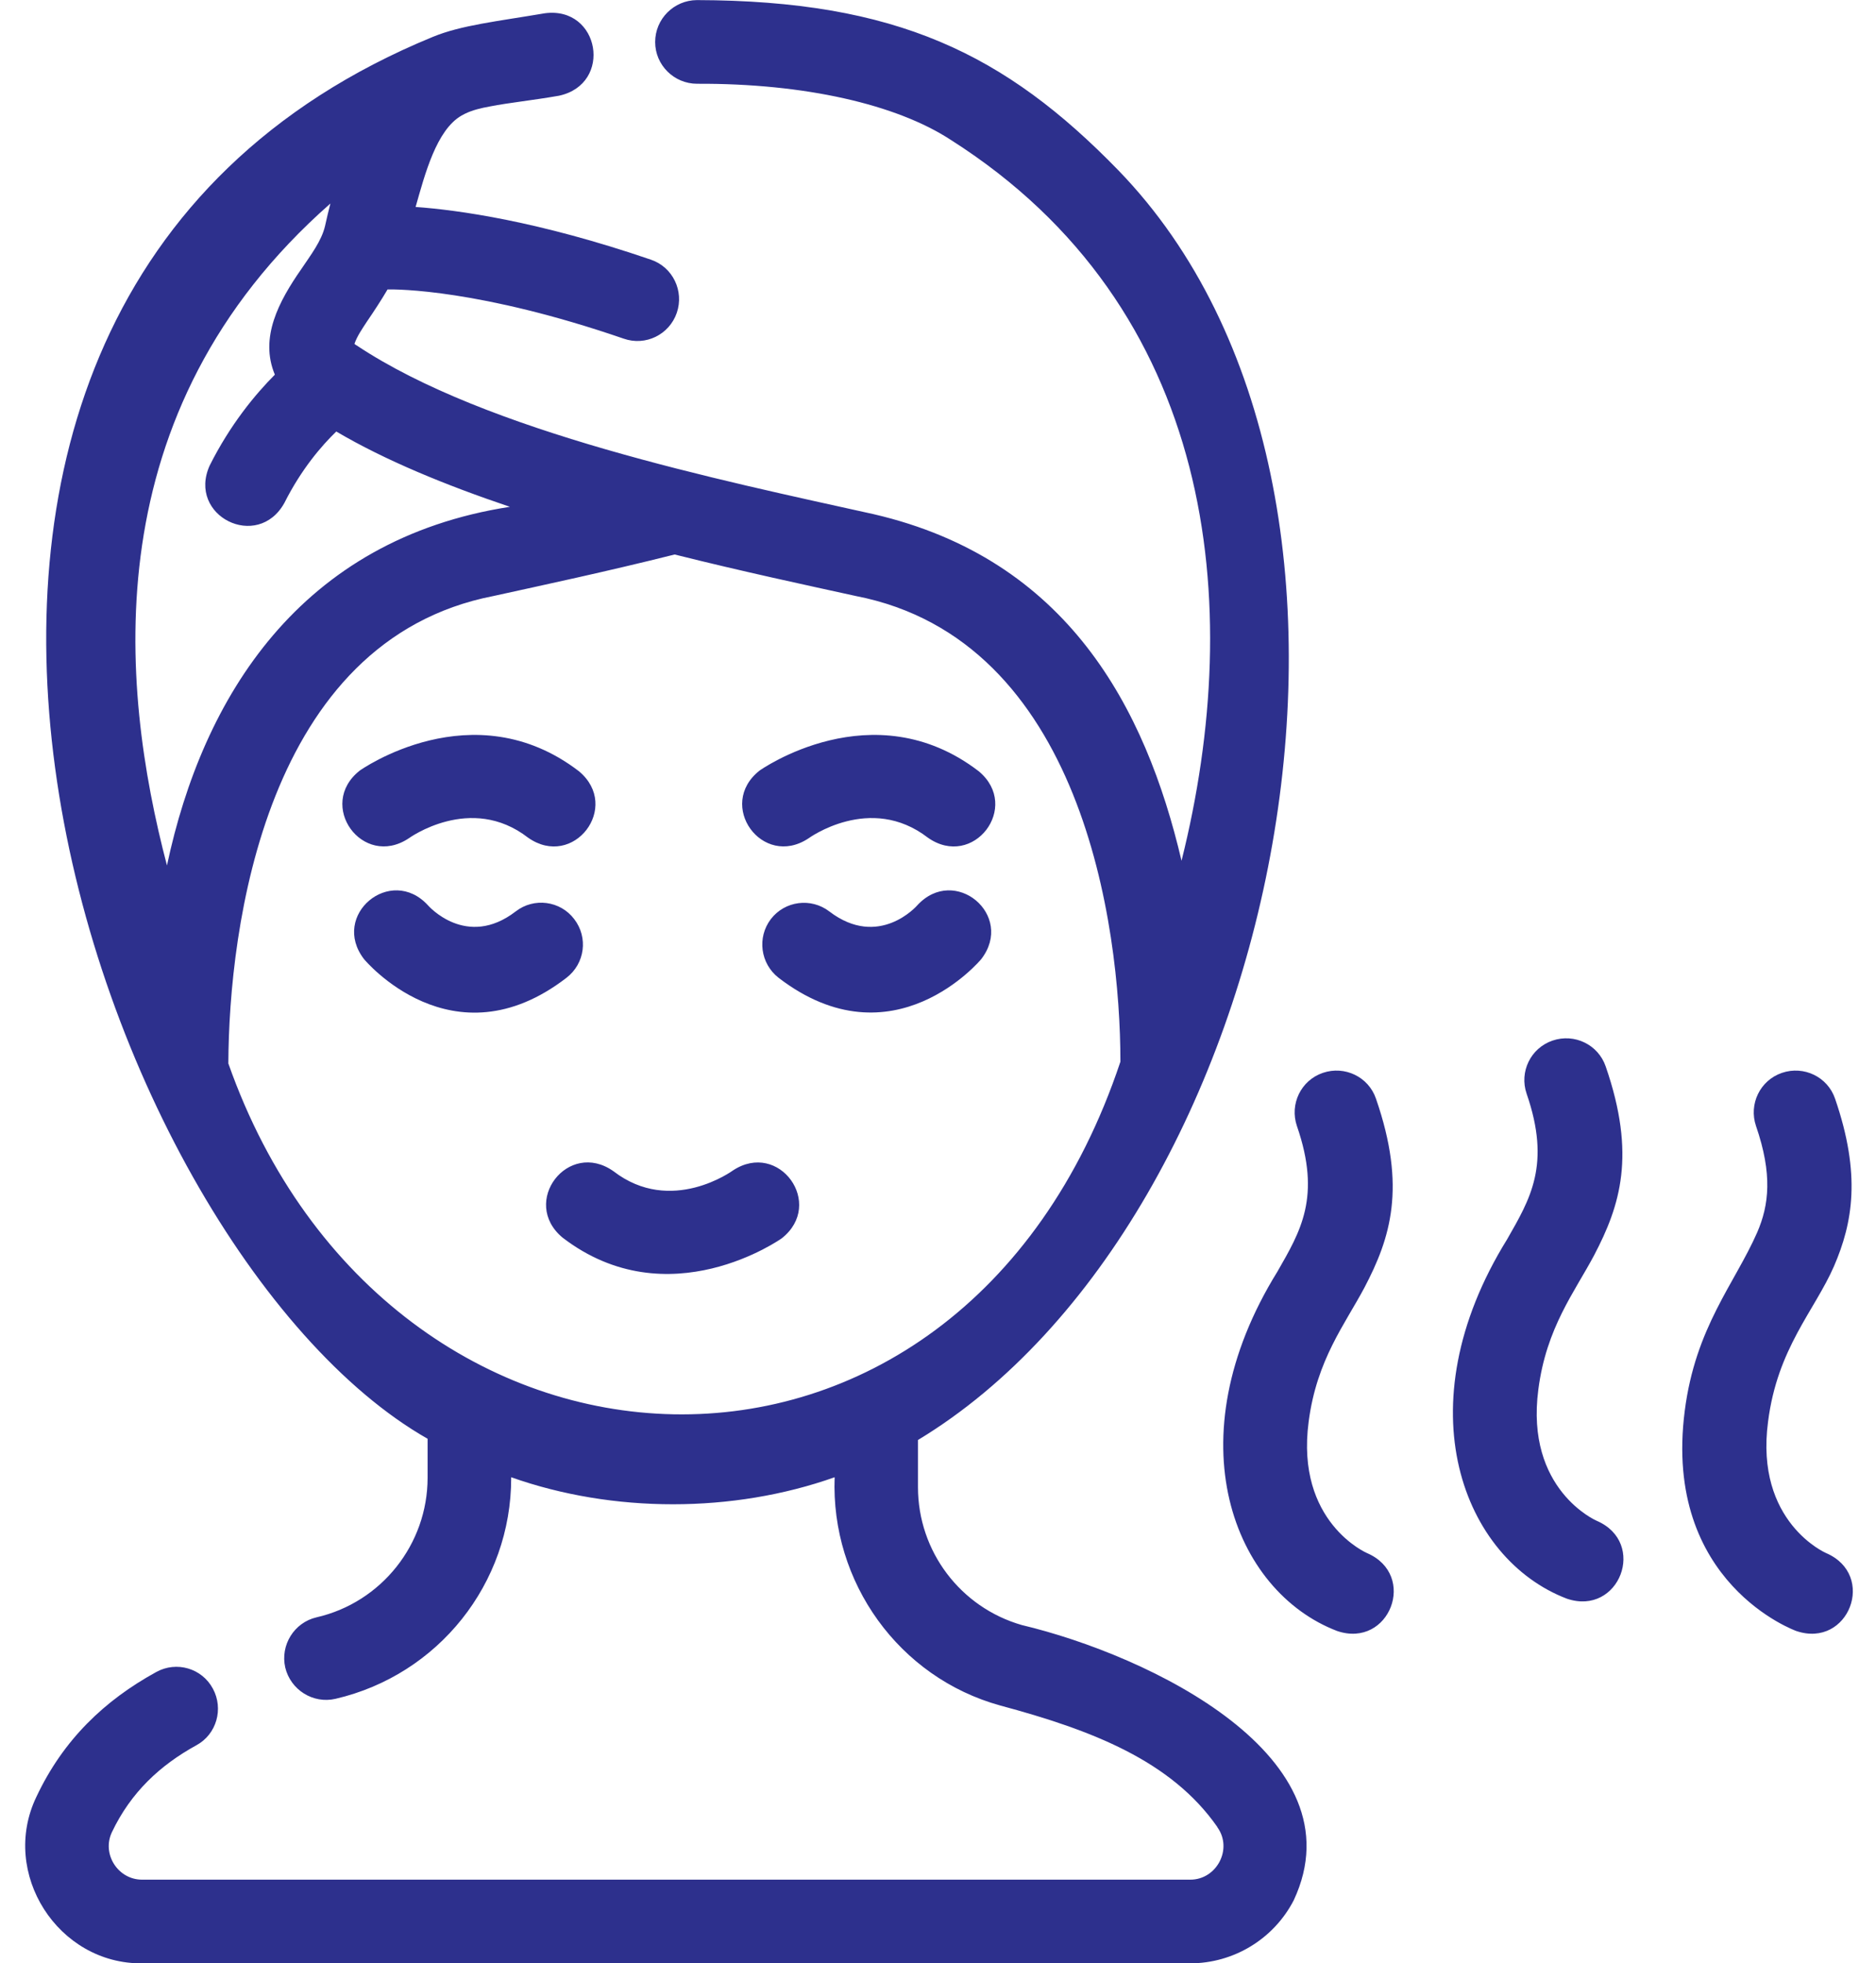 <svg width="43" height="45" viewBox="0 0 43 45" fill="none" xmlns="http://www.w3.org/2000/svg">
<path fill-rule="evenodd" clip-rule="evenodd" d="M21.041 33.007V34.089C21.041 35.558 22.014 36.845 23.422 37.249C26.342 37.944 31.19 40.272 29.654 43.557C29.195 44.446 28.276 45.003 27.278 45.003C21.781 45.003 8.503 45.003 3.263 45.003C1.329 45.026 -0.006 42.937 0.833 41.189C1.451 39.874 2.4 38.974 3.582 38.325C4.047 38.069 4.628 38.239 4.879 38.706C5.13 39.168 4.965 39.754 4.5 40.005C3.673 40.46 3 41.081 2.565 41.997C2.327 42.498 2.706 43.09 3.263 43.085H27.278C27.884 43.09 28.264 42.384 27.903 41.883C27.903 41.883 27.903 41.883 27.903 41.878C26.844 40.358 25.026 39.657 22.926 39.093C20.6 38.45 19.039 36.264 19.131 33.861C16.798 34.687 14.05 34.687 11.717 33.861V33.878C11.717 36.298 10.046 38.393 7.689 38.94C7.175 39.059 6.661 38.735 6.538 38.222C6.422 37.71 6.74 37.192 7.255 37.072C8.742 36.731 9.801 35.398 9.801 33.873C9.801 33.531 9.801 33.224 9.801 32.979C2.076 28.578 -5.282 7.085 9.924 0.844C10.573 0.577 11.387 0.491 12.489 0.304C13.75 0.138 14.056 1.926 12.813 2.194C12.195 2.302 11.674 2.353 11.234 2.439C11.019 2.478 10.83 2.524 10.664 2.604C10.634 2.621 10.609 2.632 10.579 2.649C10.003 2.979 9.74 3.993 9.526 4.744C10.487 4.813 12.323 5.063 14.919 5.952C15.421 6.122 15.684 6.669 15.513 7.17C15.341 7.671 14.796 7.939 14.294 7.762C11.001 6.629 9.091 6.629 8.883 6.635C8.736 6.885 8.571 7.136 8.412 7.369C8.301 7.54 8.191 7.694 8.124 7.882C8.142 7.893 8.155 7.91 8.173 7.916C11.154 9.903 16.492 11.002 20.03 11.787C24.462 12.818 26.256 16.211 27.082 19.73C28.558 13.826 27.842 7.05 21.794 3.207C20.551 2.393 18.445 1.909 15.978 1.92C15.451 1.92 15.017 1.493 15.017 0.964C15.017 0.434 15.445 0.007 15.972 0.002C20.545 0.013 23.042 1.237 25.632 3.902C32.819 11.315 29.396 27.957 21.041 33.007ZM5.234 24.376C8.895 34.767 21.971 35.444 25.681 24.336C25.681 21.204 24.799 14.668 19.614 13.661C18.5 13.416 17.031 13.103 15.464 12.71C13.897 13.103 12.427 13.416 11.313 13.661C6.079 14.68 5.247 21.273 5.234 24.376ZM7.573 4.665C2.143 9.442 2.743 15.704 3.827 19.838C4.647 15.972 6.881 12.362 11.687 11.617C10.217 11.121 8.828 10.552 7.708 9.891C7.371 10.216 6.906 10.757 6.52 11.525C5.908 12.636 4.286 11.827 4.806 10.671C5.277 9.732 5.847 9.043 6.3 8.588C5.945 7.739 6.391 6.908 6.906 6.168C7.12 5.849 7.371 5.524 7.451 5.177C7.493 4.995 7.53 4.824 7.573 4.665ZM16.798 26.83C17.857 26.129 18.916 27.598 17.919 28.384C17.919 28.384 15.323 30.234 12.893 28.367C11.919 27.553 13.021 26.112 14.062 26.847C15.384 27.866 16.798 26.83 16.798 26.83ZM8.344 21.985C7.567 20.977 8.956 19.815 9.813 20.755C9.813 20.755 10.689 21.762 11.821 20.891C12.238 20.567 12.844 20.646 13.162 21.068C13.486 21.489 13.407 22.087 12.985 22.412C10.364 24.433 8.344 21.985 8.344 21.985ZM18.531 19.217C17.472 19.918 16.413 18.449 17.41 17.663C17.41 17.663 20.006 15.813 22.436 17.68C23.41 18.494 22.308 19.935 21.267 19.2C19.945 18.181 18.531 19.217 18.531 19.217ZM9.367 19.217C8.308 19.918 7.249 18.449 8.246 17.663C8.246 17.663 10.842 15.813 13.272 17.68C14.245 18.494 13.144 19.935 12.103 19.2C10.787 18.181 9.367 19.217 9.367 19.217ZM21.022 20.755C21.879 19.815 23.269 20.977 22.491 21.985C22.491 21.985 20.471 24.427 17.845 22.412C17.429 22.087 17.349 21.489 17.668 21.068C17.992 20.646 18.592 20.573 19.008 20.891C20.147 21.762 21.022 20.755 21.022 20.755ZM36.596 34.858C37.765 35.359 37.116 37.05 35.916 36.645C33.541 35.74 32.157 32.261 34.545 28.407C35.071 27.484 35.555 26.699 34.992 25.07C34.82 24.569 35.084 24.023 35.586 23.852C36.087 23.681 36.632 23.943 36.804 24.444C37.508 26.477 37.134 27.638 36.54 28.771C36.094 29.614 35.445 30.428 35.261 31.846C34.955 34.152 36.596 34.858 36.596 34.858ZM31.331 35.598C32.5 36.099 31.851 37.79 30.651 37.386C28.276 36.48 26.893 33.002 29.28 29.147C29.807 28.225 30.29 27.439 29.727 25.811C29.556 25.309 29.819 24.763 30.321 24.592C30.823 24.421 31.368 24.683 31.539 25.184C32.243 27.217 31.87 28.378 31.276 29.511C30.829 30.354 30.18 31.168 29.996 32.586C29.69 34.892 31.331 35.598 31.331 35.598ZM41.854 35.598C43.023 36.099 42.374 37.79 41.175 37.386C41.175 37.386 38.108 36.298 38.616 32.341C38.861 30.422 39.76 29.426 40.275 28.253C40.55 27.621 40.63 26.915 40.25 25.811C40.079 25.309 40.342 24.763 40.844 24.592C41.346 24.421 41.891 24.683 42.062 25.184C42.662 26.927 42.466 28.031 42.038 29.022C41.591 30.047 40.74 30.901 40.526 32.586C40.219 34.892 41.854 35.598 41.854 35.598Z" fill="#2d308d"/>
</svg>
